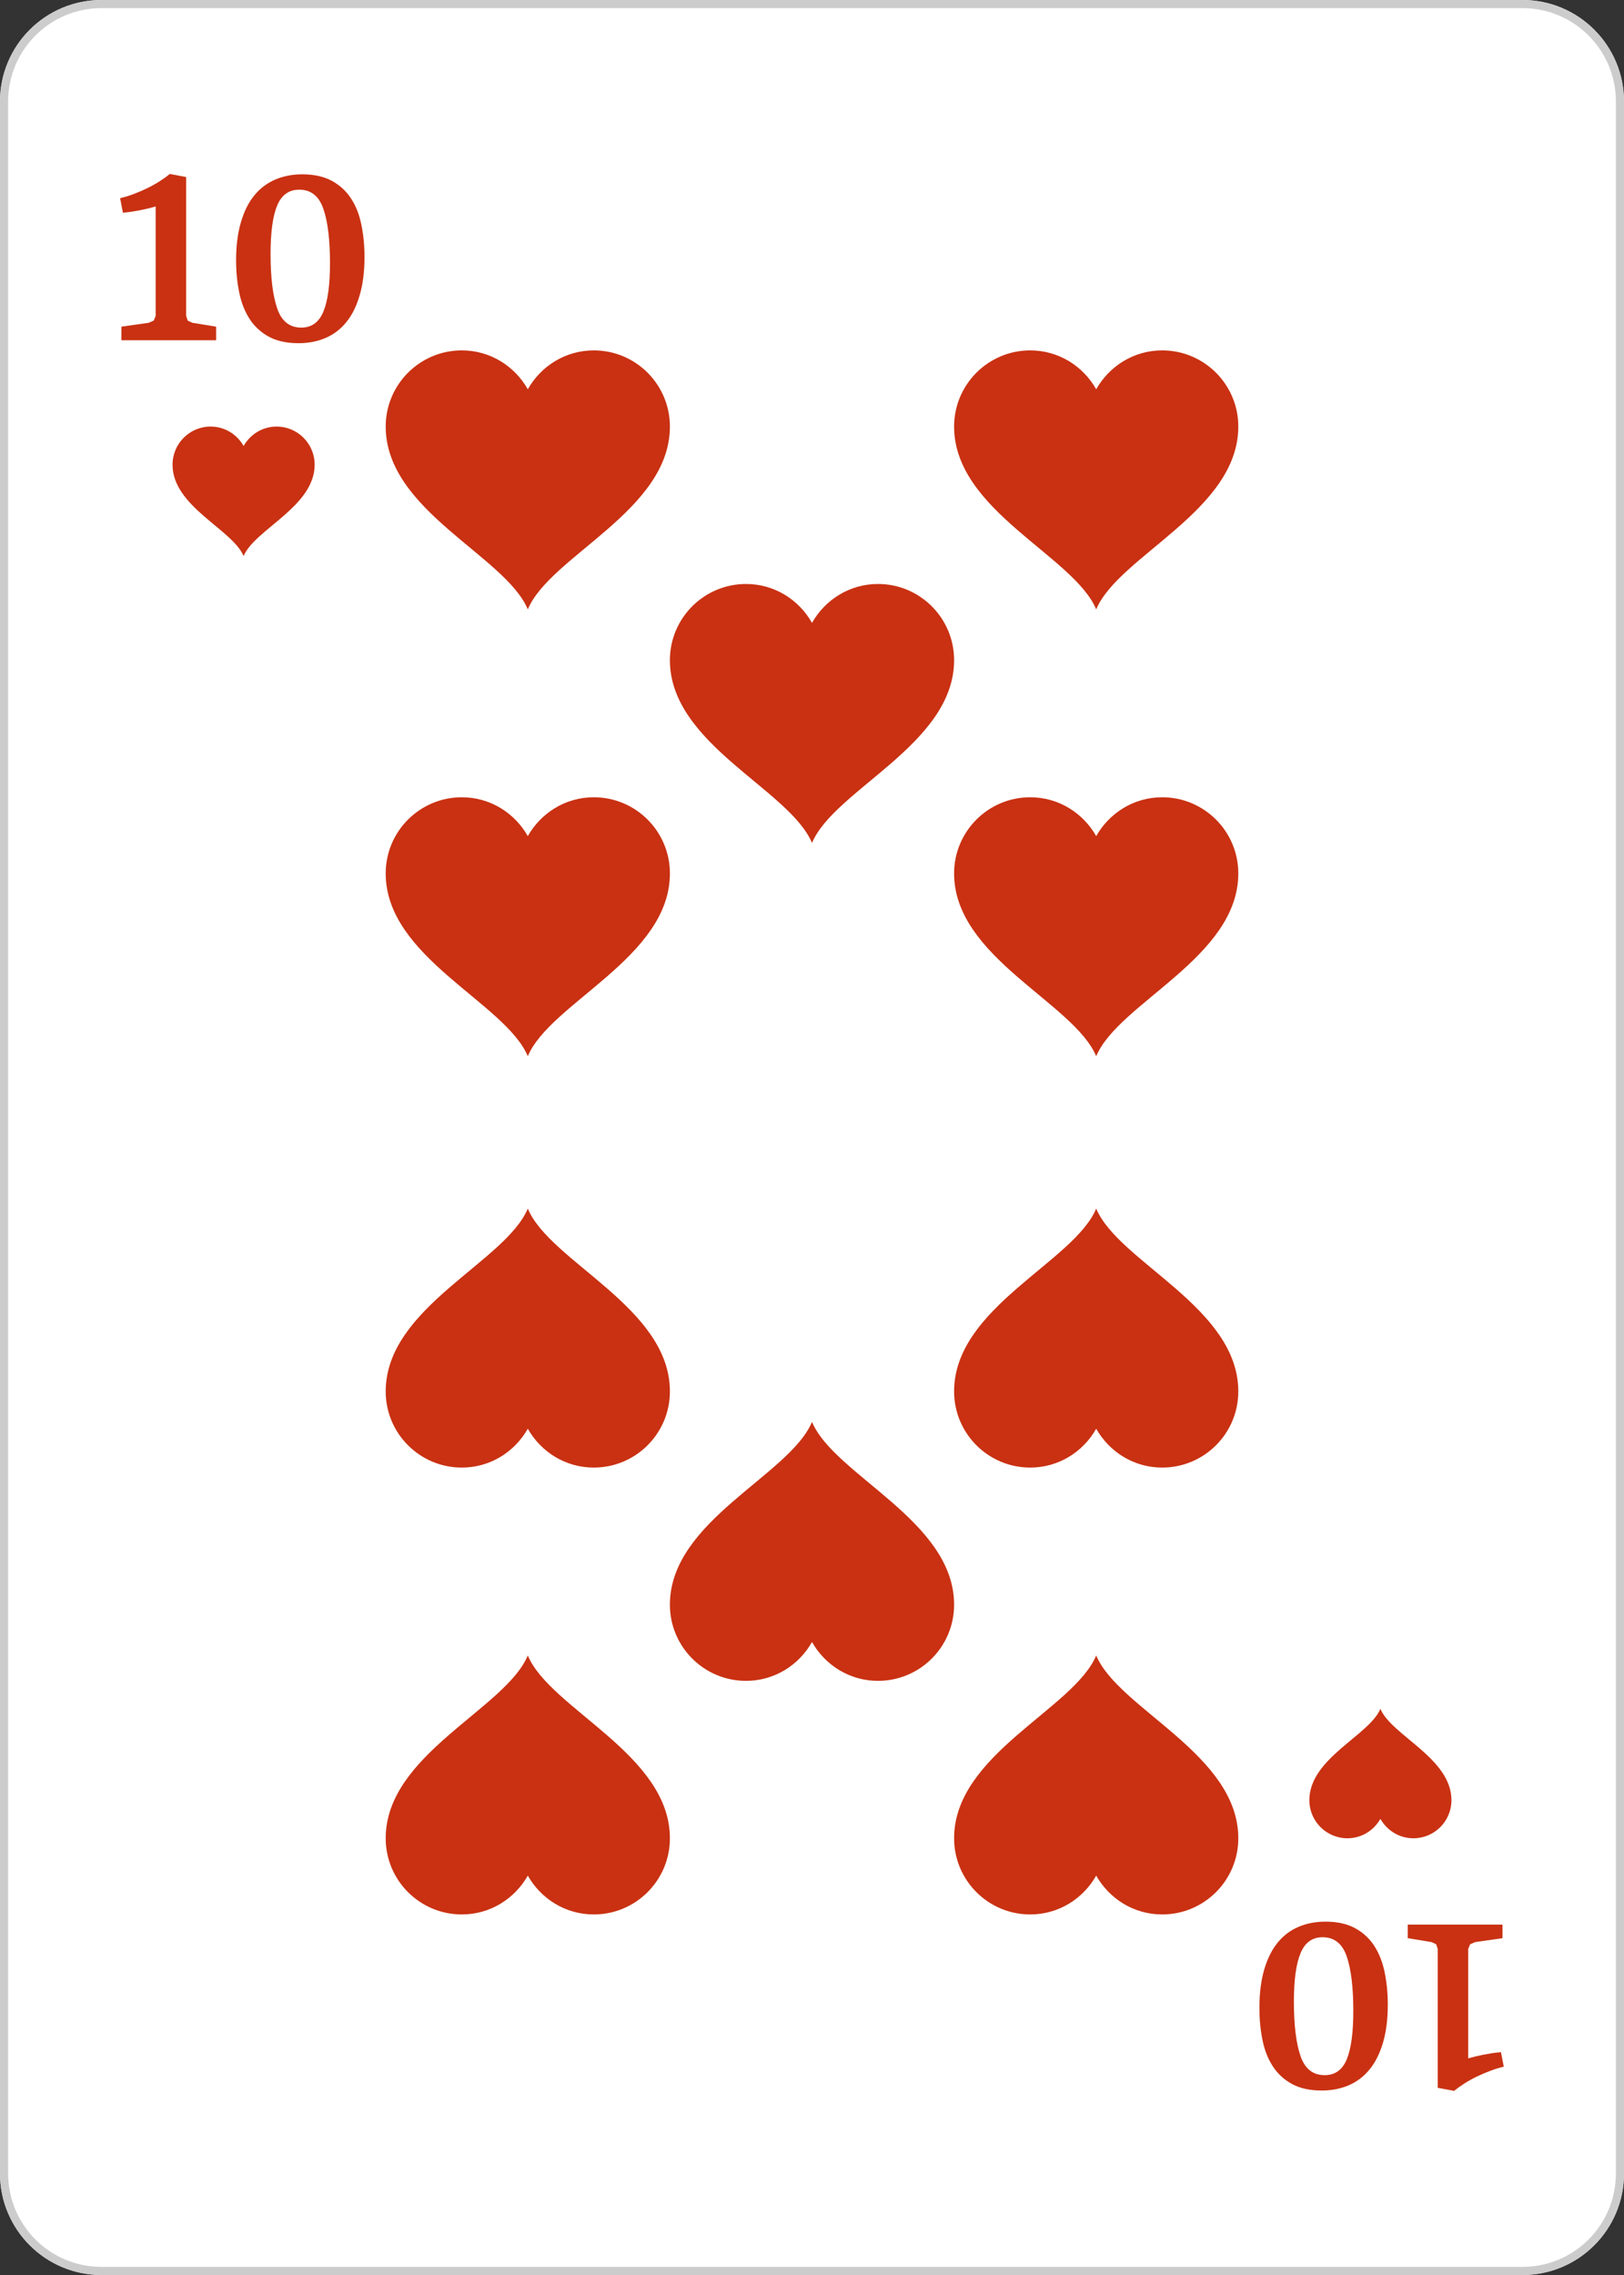 <?xml version="1.0" encoding="UTF-8" standalone="no"?>
<!DOCTYPE svg PUBLIC "-//W3C//DTD SVG 1.1//EN" "http://www.w3.org/Graphics/SVG/1.1/DTD/svg11.dtd">
<svg width="100%" height="100%" viewBox="0 0 40 56" version="1.1" xmlns="http://www.w3.org/2000/svg" xmlns:xlink="http://www.w3.org/1999/xlink" xml:space="preserve" xmlns:serif="http://www.serif.com/" style="fill-rule:evenodd;clip-rule:evenodd;stroke-linejoin:round;stroke-miterlimit:2;">
    <rect x="0" y="0" width="40" height="56" fill="#333333" stroke="none"/>
    <g transform="matrix(1,0,0,1,-410,-80)">
        <g>
            <path d="M447.5,136L412.5,136C411.119,136 410,134.881 410,133.5L410,82.5C410,81.12 411.119,80 412.5,80L447.5,80C448.881,80 450,81.12 450,82.5L450,133.5C450,134.881 448.881,136 447.5,136Z" style="fill:white;fill-rule:nonzero;"/>
            <path d="M447.5,136L412.5,136C411.119,136 410,134.881 410,133.5L410,82.5C410,81.12 411.119,80 412.5,80L447.5,80C448.881,80 450,81.12 450,82.5L450,133.5C450,134.881 448.881,136 447.5,136ZM447.5,135.8L412.5,135.8C411.229,135.8 410.2,134.771 410.2,133.5L410.2,82.5C410.2,81.23 411.229,80.2 412.5,80.2L447.5,80.2C448.771,80.2 449.8,81.23 449.8,82.5C449.8,82.5 449.8,133.5 449.8,133.5C449.8,134.771 448.771,135.8 447.5,135.8Z" style="fill:rgb(204,204,204);"/>
            <path d="M416.813,90.5C416.463,90.5 416.161,90.694 416,90.978C415.839,90.694 415.537,90.5 415.188,90.5C414.67,90.5 414.25,90.92 414.25,91.438C414.25,92.473 415.725,93.029 416,93.688C416.275,93.029 417.75,92.473 417.75,91.438C417.75,90.92 417.33,90.5 416.813,90.5Z" style="fill:rgb(201,49,18);fill-rule:nonzero;"/>
            <path d="M443.188,125.25C443.537,125.25 443.839,125.056 444,124.772C444.161,125.056 444.463,125.25 444.813,125.25C445.33,125.25 445.75,124.83 445.75,124.313C445.75,123.277 444.275,122.722 444,122.063C443.725,122.722 442.25,123.277 442.25,124.313C442.25,124.83 442.67,125.25 443.188,125.25Z" style="fill:rgb(201,49,18);fill-rule:nonzero;"/>
            <path d="M414.585,84.358L414.585,87.776L414.624,87.893L414.736,87.945L415.323,88.041L415.323,88.375L412.99,88.375L412.99,88.041L413.665,87.945L413.787,87.891L413.834,87.776L413.834,85.082L413.67,85.127L413.456,85.174L413.229,85.213L413.028,85.237L412.958,84.879C413.065,84.853 413.176,84.82 413.29,84.777C413.404,84.734 413.516,84.686 413.623,84.634C413.73,84.582 413.833,84.525 413.929,84.464C414.024,84.403 414.108,84.343 414.181,84.282L414.585,84.358Z" style="fill:rgb(201,49,18);fill-rule:nonzero;"/>
            <path d="M417.371,84.669C417.115,84.669 416.934,84.8 416.826,85.061C416.718,85.321 416.664,85.719 416.664,86.252C416.664,86.826 416.718,87.271 416.826,87.588C416.934,87.906 417.132,88.064 417.421,88.064C417.675,88.064 417.856,87.933 417.965,87.671C418.073,87.41 418.128,87.013 418.128,86.481C418.128,85.906 418.074,85.459 417.966,85.144C417.858,84.828 417.66,84.669 417.371,84.669ZM417.351,88.448C417.061,88.448 416.816,88.394 416.619,88.287C416.423,88.179 416.265,88.033 416.146,87.849C416.028,87.665 415.943,87.449 415.892,87.2C415.841,86.952 415.815,86.688 415.815,86.409C415.815,86.054 415.854,85.743 415.932,85.477C416.009,85.21 416.118,84.989 416.26,84.815C416.401,84.64 416.573,84.509 416.775,84.422C416.977,84.335 417.199,84.291 417.444,84.291C417.733,84.291 417.976,84.345 418.173,84.451C418.369,84.558 418.527,84.703 418.646,84.886C418.767,85.069 418.851,85.285 418.901,85.533C418.952,85.782 418.978,86.045 418.978,86.325C418.978,86.684 418.938,86.997 418.86,87.264C418.783,87.532 418.674,87.753 418.532,87.927C418.391,88.102 418.22,88.232 418.019,88.319C417.818,88.405 417.596,88.448 417.351,88.448Z" style="fill:rgb(201,49,18);fill-rule:nonzero;"/>
            <path d="M445.412,131.393L445.412,127.974L445.373,127.858L445.262,127.806L444.674,127.709L444.674,127.375L447.007,127.375L447.007,127.709L446.332,127.806L446.21,127.859L446.163,127.974L446.163,130.668L446.328,130.623L446.541,130.577L446.768,130.537L446.969,130.514L447.039,130.872C446.932,130.897 446.822,130.931 446.707,130.974C446.593,131.016 446.482,131.064 446.374,131.116C446.267,131.168 446.164,131.225 446.068,131.286C445.973,131.347 445.889,131.408 445.816,131.468L445.412,131.393Z" style="fill:rgb(201,49,18);fill-rule:nonzero;"/>
            <path d="M442.626,131.081C442.882,131.081 443.064,130.951 443.172,130.69C443.279,130.429 443.333,130.032 443.333,129.499C443.333,128.924 443.279,128.479 443.172,128.162C443.064,127.845 442.865,127.686 442.576,127.686C442.322,127.686 442.141,127.817 442.033,128.079C441.924,128.341 441.869,128.737 441.869,129.269C441.869,129.845 441.924,130.291 442.031,130.607C442.139,130.923 442.337,131.081 442.626,131.081ZM442.646,127.302C442.938,127.302 443.182,127.356 443.378,127.464C443.574,127.571 443.732,127.717 443.851,127.901C443.969,128.086 444.054,128.302 444.105,128.55C444.156,128.798 444.182,129.063 444.182,129.341C444.182,129.696 444.144,130.007 444.066,130.274C443.988,130.541 443.879,130.761 443.737,130.936C443.596,131.11 443.424,131.241 443.223,131.329C443.021,131.416 442.798,131.459 442.553,131.459C442.264,131.459 442.021,131.406 441.824,131.299C441.628,131.193 441.47,131.048 441.351,130.864C441.23,130.681 441.146,130.465 441.096,130.217C441.045,129.969 441.02,129.705 441.02,129.426C441.02,129.067 441.059,128.754 441.137,128.486C441.215,128.219 441.324,127.998 441.465,127.823C441.607,127.648 441.777,127.518 441.979,127.432C442.18,127.345 442.402,127.302 442.646,127.302Z" style="fill:rgb(201,49,18);fill-rule:nonzero;"/>
            <path d="M424.625,88.625C423.925,88.625 423.322,89.013 423,89.582C422.678,89.013 422.075,88.625 421.375,88.625C420.34,88.625 419.5,89.465 419.5,90.5C419.5,92.571 422.449,93.682 423,95C423.551,93.682 426.5,92.571 426.5,90.5C426.5,89.465 425.66,88.625 424.625,88.625Z" style="fill:rgb(201,49,18);fill-rule:nonzero;"/>
            <path d="M438.625,88.625C437.925,88.625 437.322,89.013 437,89.582C436.678,89.013 436.075,88.625 435.375,88.625C434.34,88.625 433.5,89.465 433.5,90.5C433.5,92.571 436.449,93.682 437,95C437.551,93.682 440.5,92.571 440.5,90.5C440.5,89.465 439.66,88.625 438.625,88.625Z" style="fill:rgb(201,49,18);fill-rule:nonzero;"/>
            <path d="M431.625,94.375C430.925,94.375 430.322,94.763 430,95.332C429.678,94.763 429.075,94.375 428.375,94.375C427.34,94.375 426.5,95.215 426.5,96.25C426.5,98.321 429.449,99.432 430,100.75C430.551,99.432 433.5,98.321 433.5,96.25C433.5,95.215 432.66,94.375 431.625,94.375Z" style="fill:rgb(201,49,18);fill-rule:nonzero;"/>
            <path d="M424.625,99.625C423.925,99.625 423.322,100.013 423,100.581C422.678,100.013 422.075,99.625 421.375,99.625C420.34,99.625 419.5,100.464 419.5,101.5C419.5,103.57 422.449,104.682 423,106C423.551,104.682 426.5,103.57 426.5,101.5C426.5,100.464 425.66,99.625 424.625,99.625Z" style="fill:rgb(201,49,18);fill-rule:nonzero;"/>
            <path d="M438.625,99.625C437.925,99.625 437.322,100.013 437,100.581C436.678,100.013 436.075,99.625 435.375,99.625C434.34,99.625 433.5,100.464 433.5,101.5C433.5,103.57 436.449,104.682 437,106C437.551,104.682 440.5,103.57 440.5,101.5C440.5,100.464 439.66,99.625 438.625,99.625Z" style="fill:rgb(201,49,18);fill-rule:nonzero;"/>
            <path d="M424.625,127.125C423.925,127.125 423.322,126.737 423,126.169C422.678,126.737 422.075,127.125 421.375,127.125C420.34,127.125 419.5,126.286 419.5,125.25C419.5,123.18 422.449,122.068 423,120.75C423.551,122.068 426.5,123.18 426.5,125.25C426.5,126.286 425.66,127.125 424.625,127.125Z" style="fill:rgb(201,49,18);fill-rule:nonzero;"/>
            <path d="M438.625,127.125C437.925,127.125 437.322,126.737 437,126.169C436.678,126.737 436.075,127.125 435.375,127.125C434.34,127.125 433.5,126.286 433.5,125.25C433.5,123.18 436.449,122.068 437,120.75C437.551,122.068 440.5,123.18 440.5,125.25C440.5,126.286 439.66,127.125 438.625,127.125Z" style="fill:rgb(201,49,18);fill-rule:nonzero;"/>
            <path d="M431.625,121.375C430.925,121.375 430.322,120.987 430,120.419C429.678,120.987 429.075,121.375 428.375,121.375C427.34,121.375 426.5,120.536 426.5,119.5C426.5,117.43 429.449,116.318 430,115C430.551,116.318 433.5,117.43 433.5,119.5C433.5,120.536 432.66,121.375 431.625,121.375Z" style="fill:rgb(201,49,18);fill-rule:nonzero;"/>
            <path d="M424.625,116.125C423.925,116.125 423.322,115.737 423,115.169C422.678,115.737 422.075,116.125 421.375,116.125C420.34,116.125 419.5,115.286 419.5,114.25C419.5,112.18 422.449,111.068 423,109.75C423.551,111.068 426.5,112.18 426.5,114.25C426.5,115.286 425.66,116.125 424.625,116.125Z" style="fill:rgb(201,49,18);fill-rule:nonzero;"/>
            <path d="M438.625,116.125C437.925,116.125 437.322,115.737 437,115.169C436.678,115.737 436.075,116.125 435.375,116.125C434.34,116.125 433.5,115.286 433.5,114.25C433.5,112.18 436.449,111.068 437,109.75C437.551,111.068 440.5,112.18 440.5,114.25C440.5,115.286 439.66,116.125 438.625,116.125Z" style="fill:rgb(201,49,18);fill-rule:nonzero;"/>
        </g>
    </g>
</svg>
